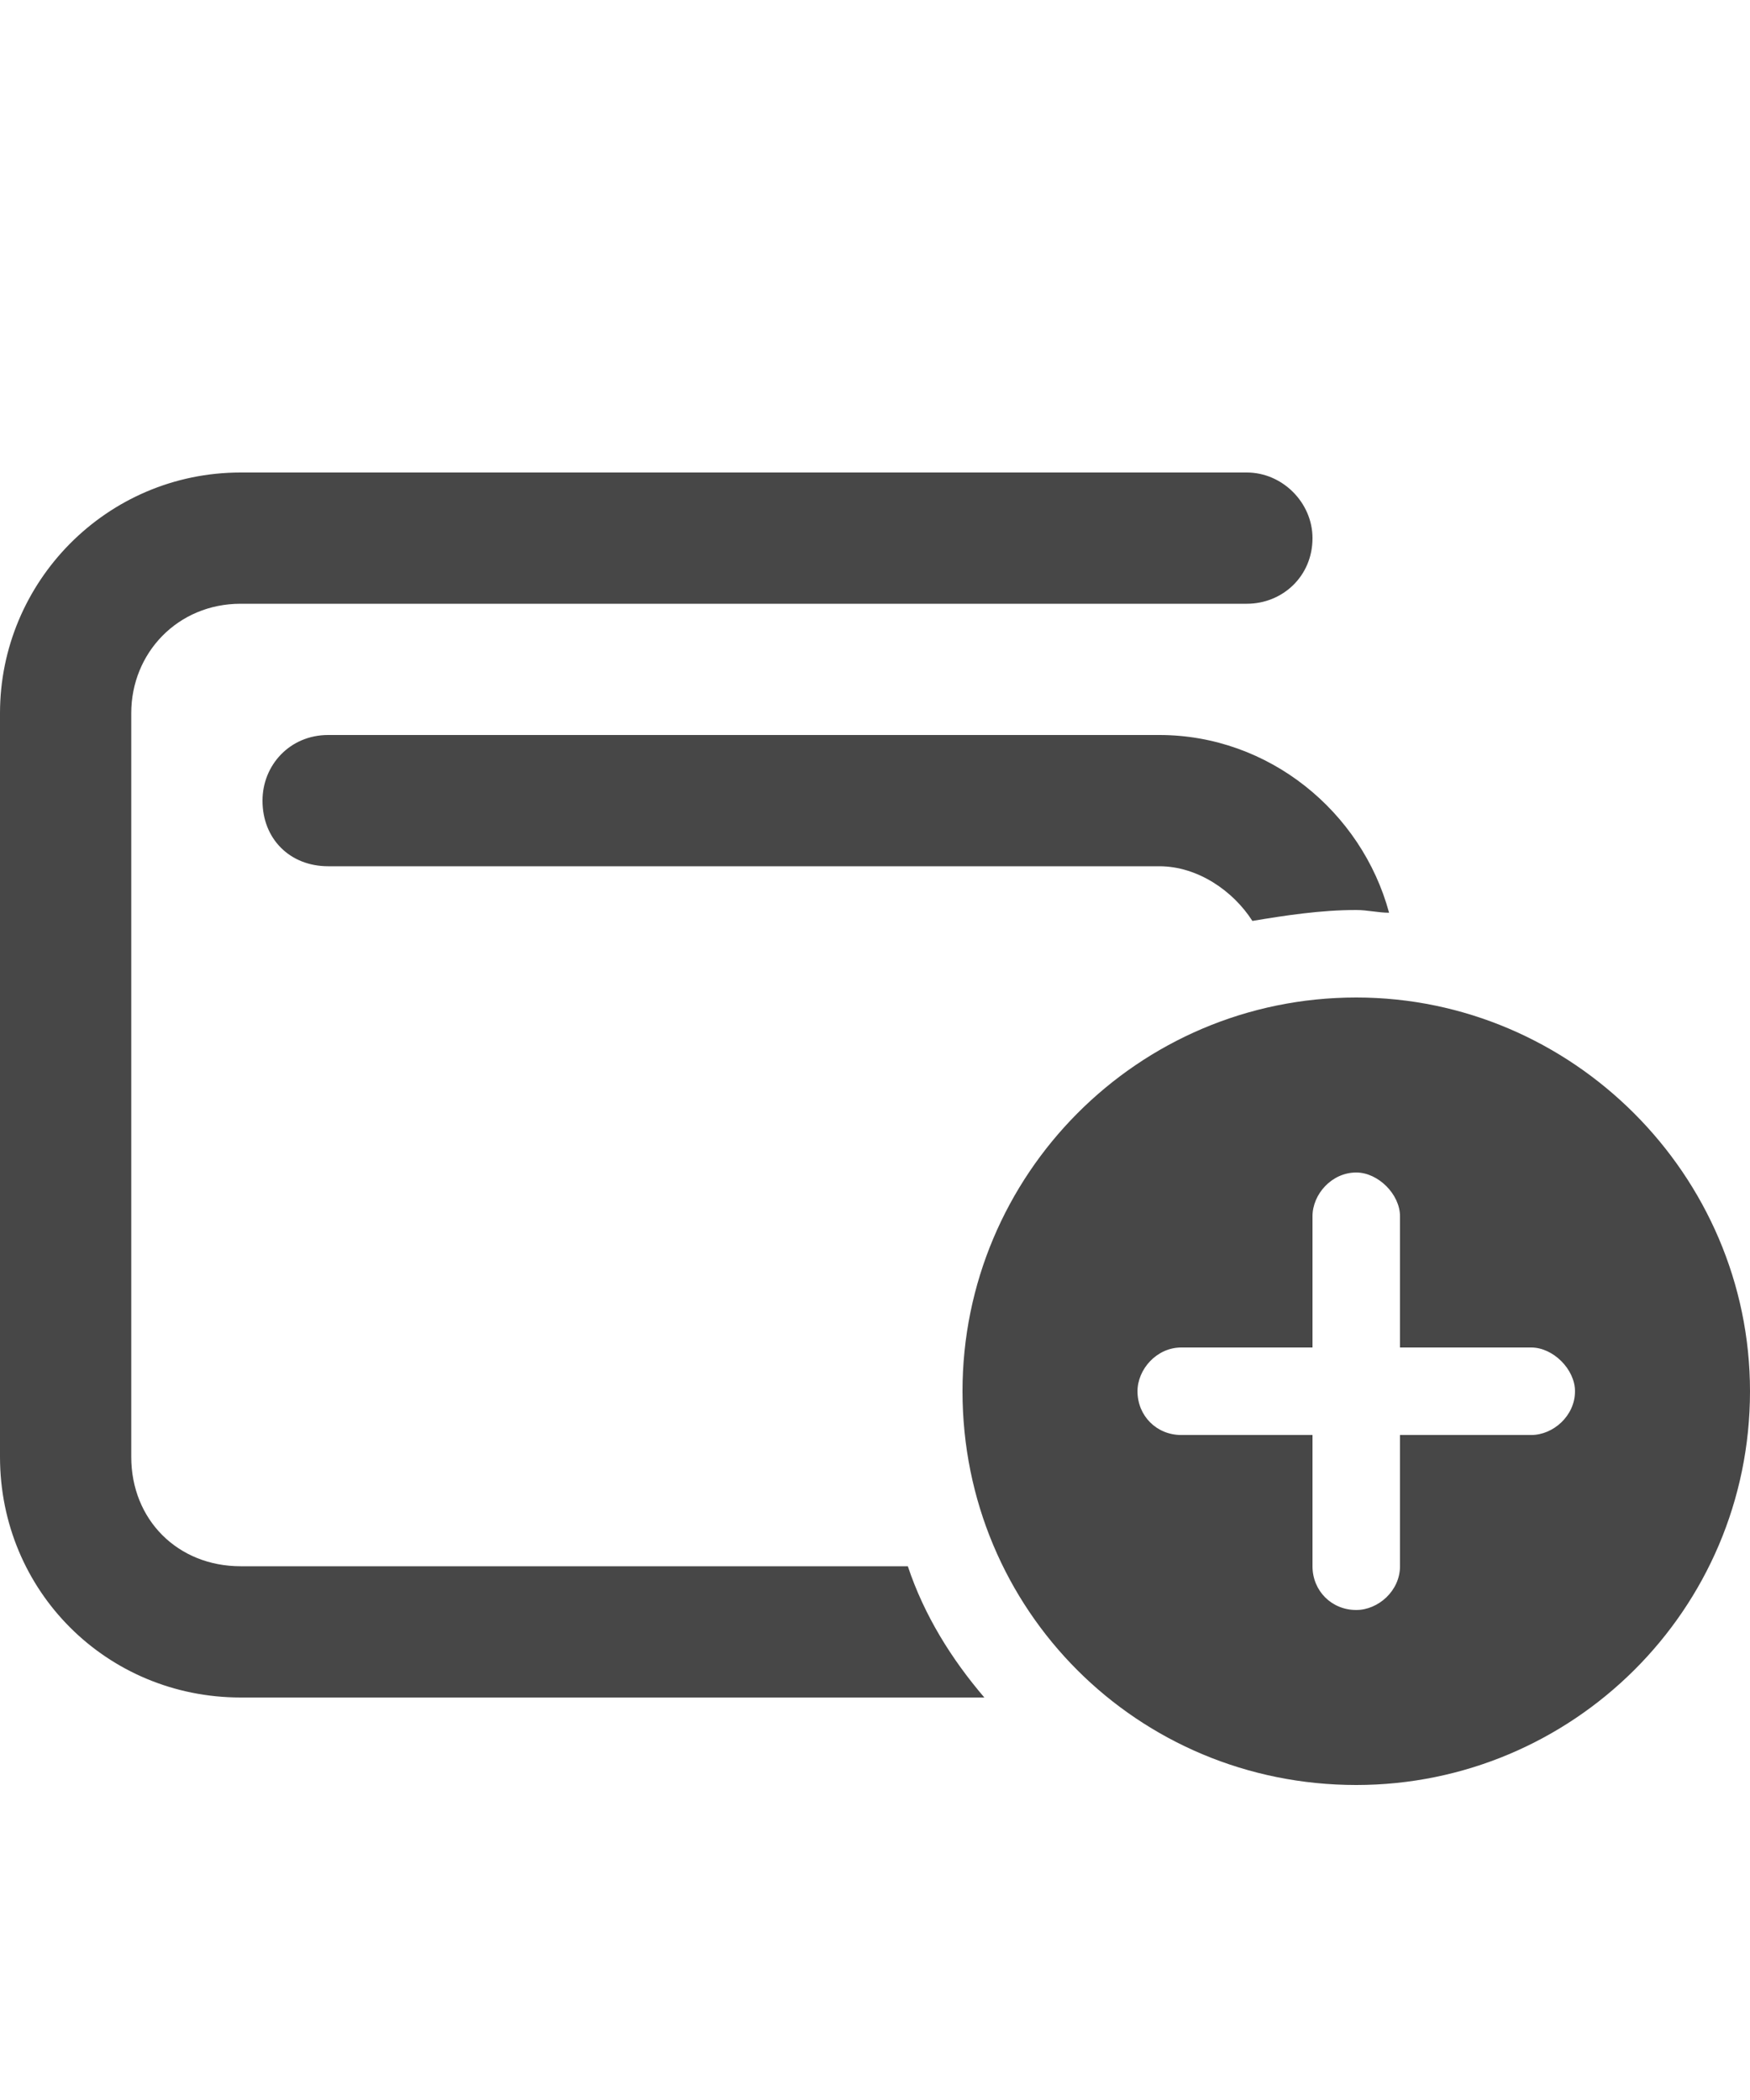 <svg width="25" height="30" viewBox="0 0 25 30" fill="none" xmlns="http://www.w3.org/2000/svg">
<g id="label-paired / lg / wallet-circle-plus-lg / bold" clip-path="url(#clip0_2556_17139)">
<path id="icon" d="M0 10.188C0 8.312 1.523 6.75 3.438 6.75C8.203 6.75 13.008 6.75 17.812 6.75C18.32 6.75 18.75 7.18 18.75 7.688C18.75 8.234 18.32 8.625 17.812 8.625C13.008 8.625 8.203 8.625 3.438 8.625C2.539 8.625 1.875 9.328 1.875 10.188C1.875 13.742 1.875 17.297 1.875 20.812C1.875 21.711 2.539 22.375 3.438 22.375C6.602 22.375 9.766 22.375 12.969 22.375C13.203 23.078 13.594 23.703 14.062 24.25C10.508 24.25 6.953 24.25 3.438 24.25C1.523 24.25 0 22.727 0 20.812C0 17.297 0 13.742 0 10.188ZM3.75 11.438C3.75 10.93 4.141 10.5 4.688 10.5C8.633 10.5 12.578 10.5 16.562 10.5C18.125 10.5 19.453 11.594 19.844 13.039C19.688 13.039 19.531 13 19.375 13C18.867 13 18.359 13.078 17.891 13.156C17.617 12.727 17.109 12.375 16.562 12.375C12.578 12.375 8.633 12.375 4.688 12.375C4.141 12.375 3.75 11.984 3.75 11.438ZM13.75 19.875C13.75 16.789 16.25 14.25 19.375 14.25C22.461 14.25 25 16.789 25 19.875C25 23 22.461 25.5 19.375 25.5C16.25 25.5 13.75 23 13.75 19.875ZM16.25 19.875C16.25 20.227 16.523 20.5 16.875 20.5C17.5 20.5 18.125 20.5 18.75 20.5C18.75 21.125 18.75 21.75 18.75 22.375C18.75 22.727 19.023 23 19.375 23C19.688 23 20 22.727 20 22.375C20 21.75 20 21.125 20 20.5C20.625 20.5 21.25 20.5 21.875 20.5C22.188 20.5 22.5 20.227 22.5 19.875C22.5 19.562 22.188 19.25 21.875 19.25C21.25 19.25 20.625 19.25 20 19.25C20 18.625 20 18 20 17.375C20 17.062 19.688 16.75 19.375 16.75C19.023 16.75 18.75 17.062 18.75 17.375C18.75 18 18.75 18.625 18.75 19.25C18.125 19.25 17.5 19.25 16.875 19.25C16.523 19.25 16.25 19.562 16.25 19.875Z" fill="black" fill-opacity="0.72"/>
</g>
<defs>
<clipPath id="clip0_2556_17139">
<rect width="25" height="30" fill="white"/>
</clipPath>
</defs>
</svg>
